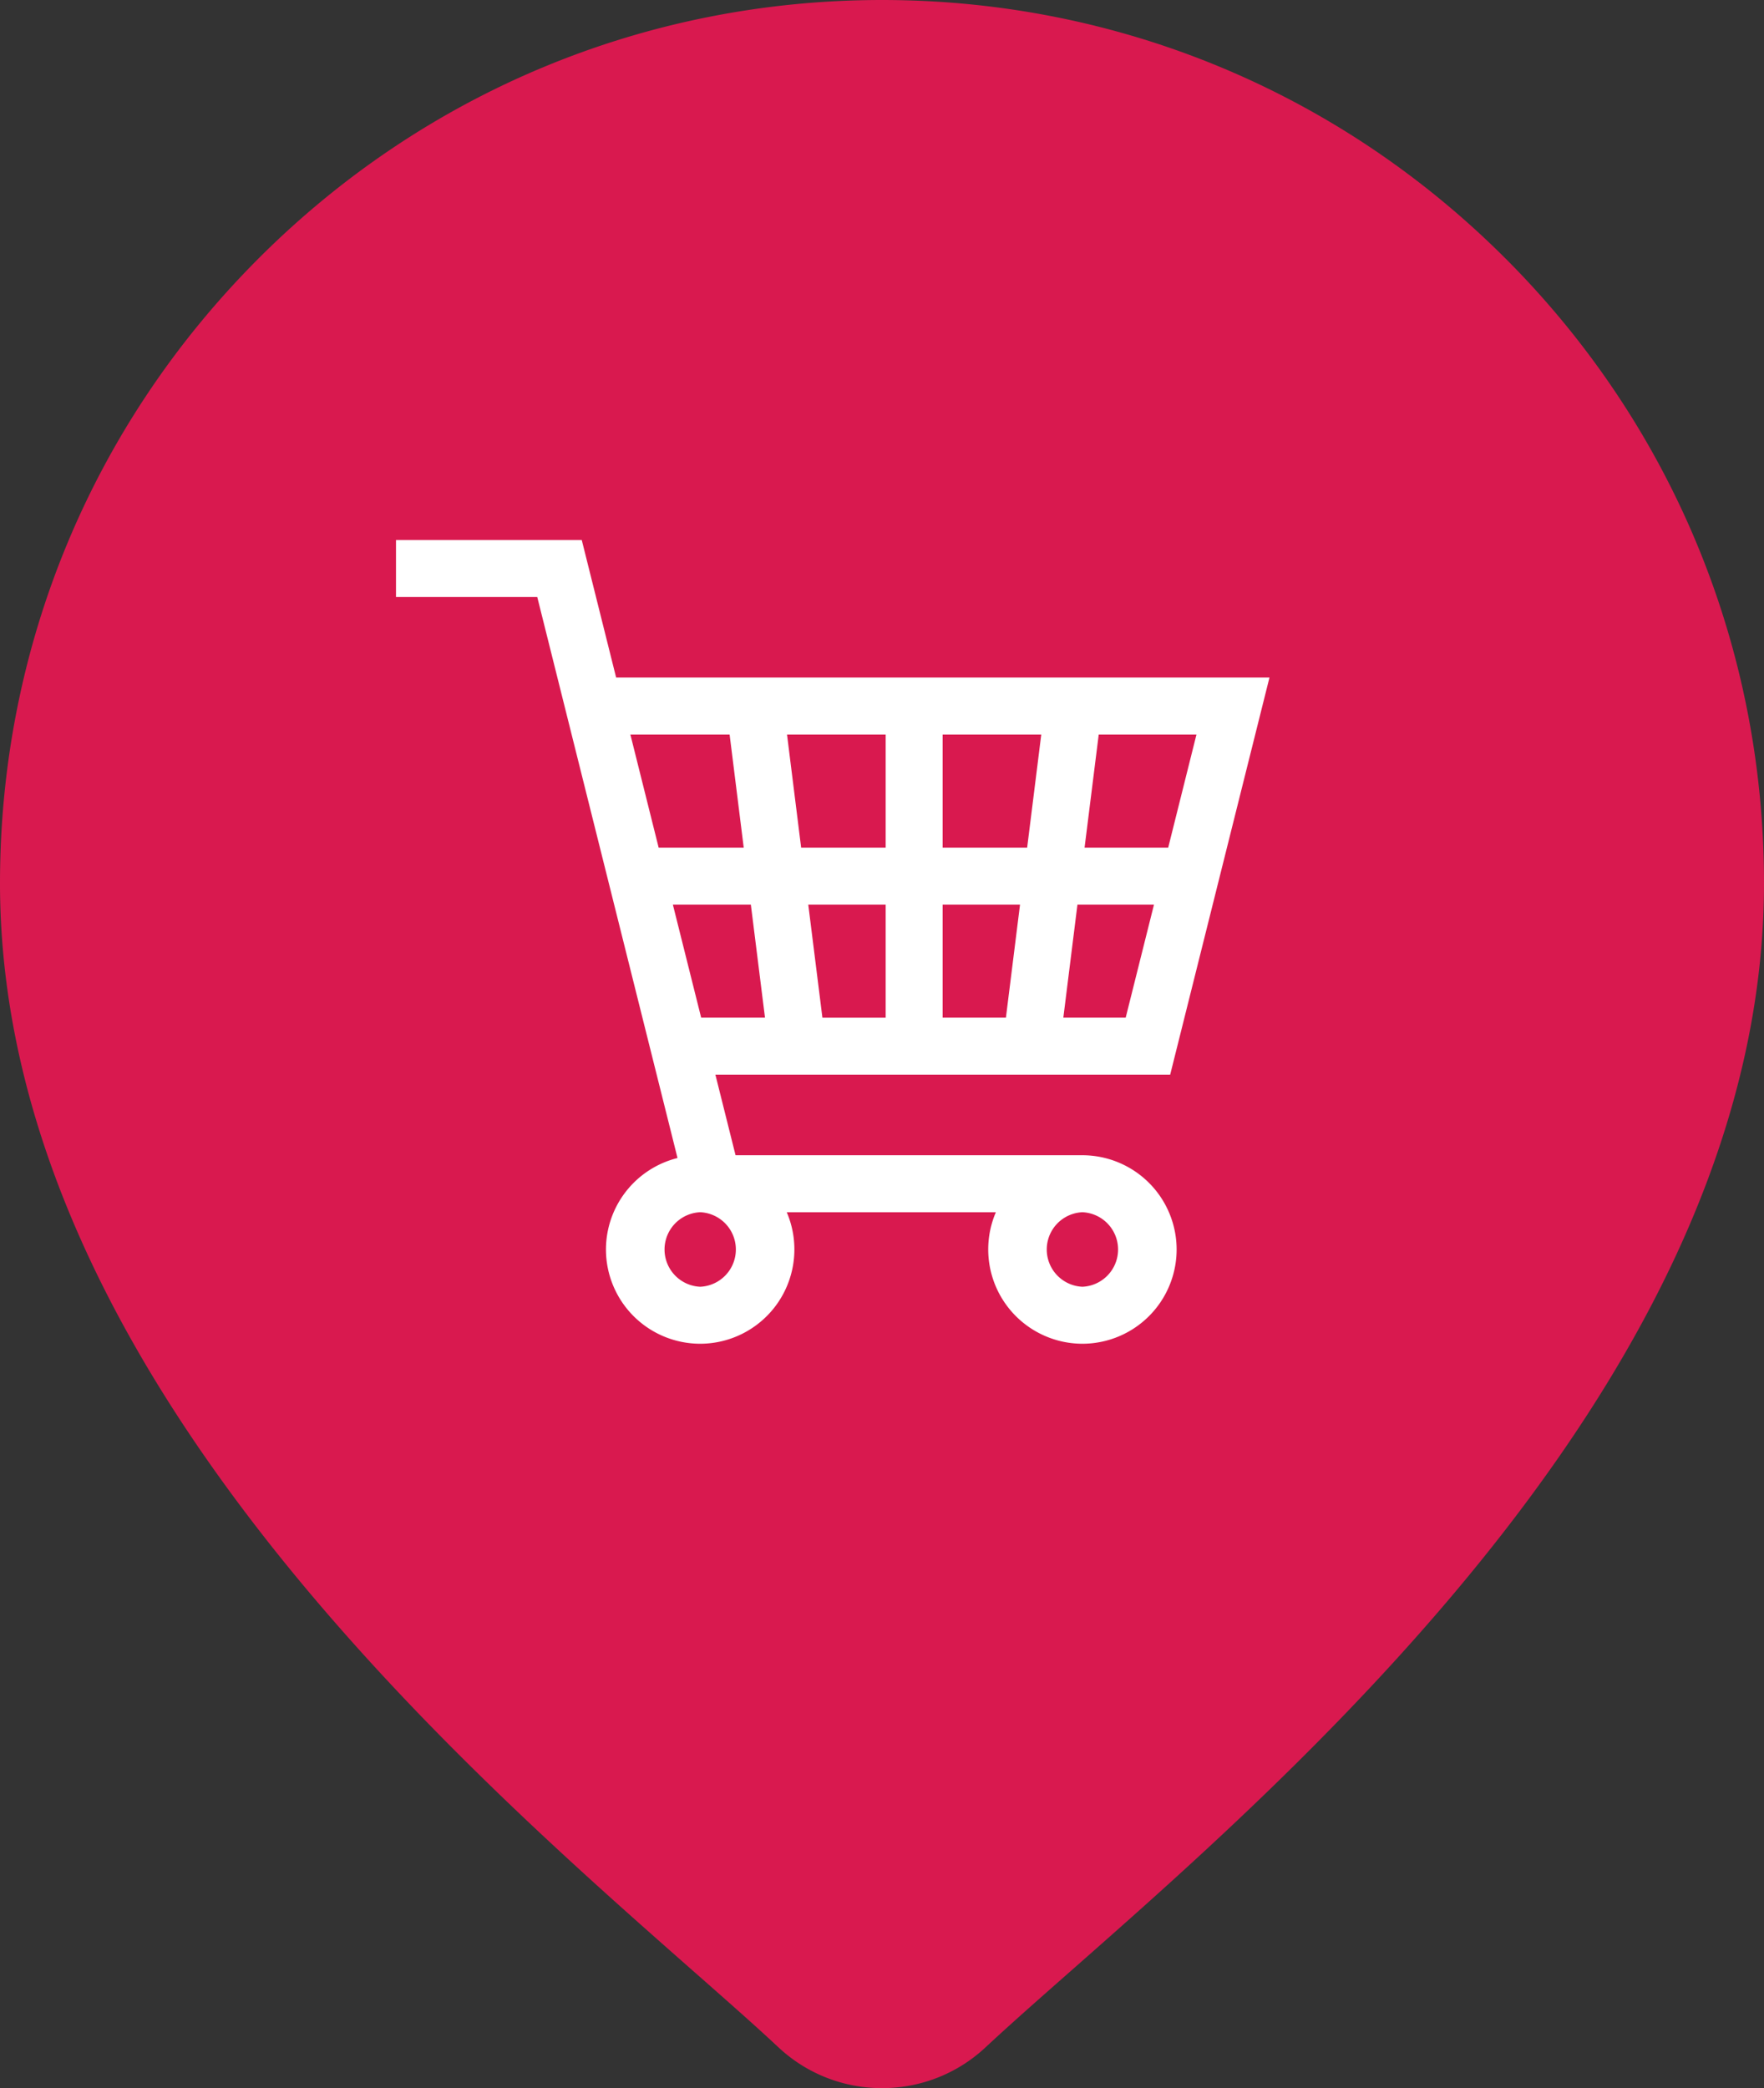 <svg width="49" height="58" fill="none" xmlns="http://www.w3.org/2000/svg"><rect width="100%" height="100%" fill="#333333" stroke="none"/><path d="M41.824 7.185C37.197 2.552 31.044 0 24.5 0 17.956 0 11.803 2.552 7.176 7.185 2.548 11.818 0 17.979 0 24.531c0 13.255 12.518 24.28 19.242 30.204.935.823 1.742 1.533 2.385 2.135A4.195 4.195 0 0024.5 58a4.196 4.196 0 002.873-1.13c.643-.601 1.45-1.312 2.384-2.135C36.483 48.812 49 37.786 49 24.53c0-6.552-2.548-12.713-7.176-17.346z" fill="#D9194F"/><path d="M30.067 32.088h-9.635l-.56-2.238h12.633l2.758-11.03H17.115L16.16 15H11v1.583h3.924l3.896 15.582a2.622 2.622 0 00-1.988 2.54 2.62 2.62 0 002.618 2.619 2.62 2.62 0 002.404-3.653h5.809a2.62 2.62 0 002.404 3.653 2.62 2.62 0 002.617-2.618 2.62 2.62 0 00-2.617-2.618zm-5.465-3.82h-1.757l-.393-3.141h2.15v3.14zm5.918-7.865h2.715l-.785 3.141h-2.323l.393-3.14zm-.59 4.724h2.125l-.786 3.14h-1.732l.392-3.14zm-3.746-4.724h2.74l-.392 3.141h-2.348v-3.14zm0 4.724h2.15l-.392 3.14h-1.758v-3.14zm-1.582-4.724v3.141h-2.348l-.392-3.14h2.74zm-7.091 0h2.756l.392 3.141h-2.363l-.785-3.14zm1.18 4.724h2.166l.393 3.14h-1.773l-.786-3.14zm.759 10.614a1.036 1.036 0 010-2.07 1.036 1.036 0 010 2.07zm10.617 0a1.036 1.036 0 010-2.07 1.036 1.036 0 010 2.07z" fill="#fff"/></svg>